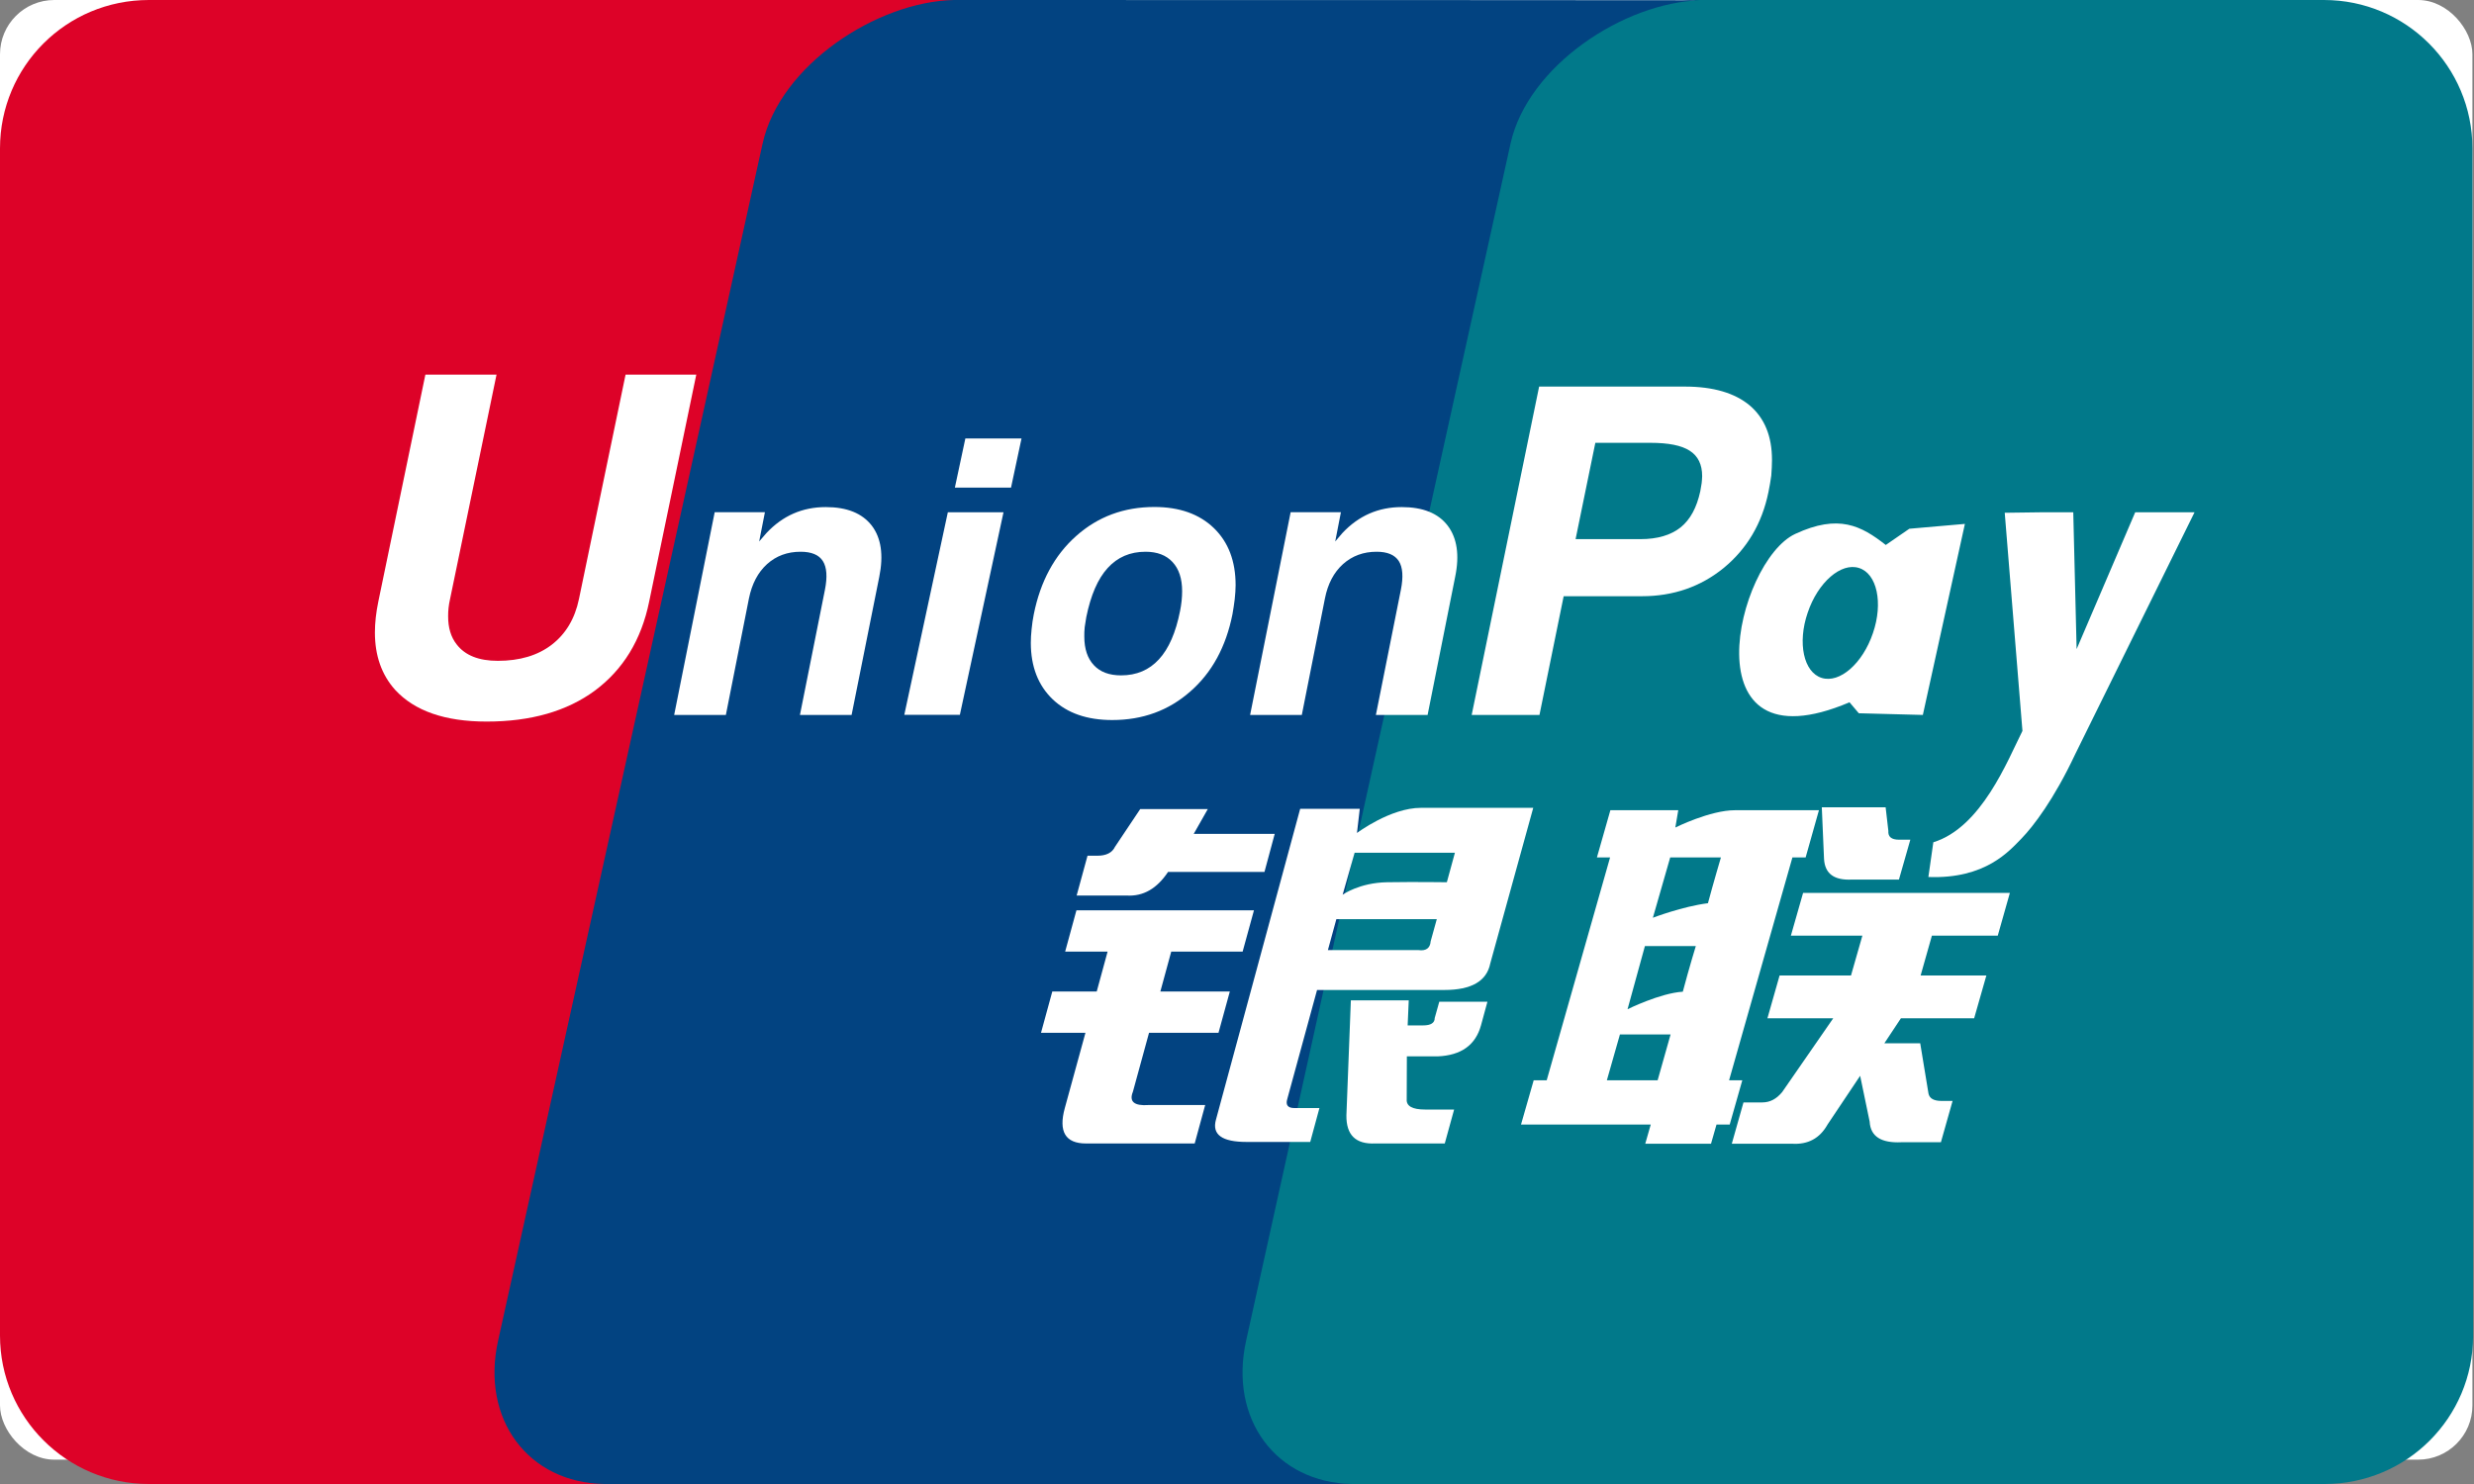 <?xml version="1.0" encoding="UTF-8"?>
<svg width="50px" height="30px" viewBox="0 0 50 30" version="1.1" xmlns="http://www.w3.org/2000/svg" xmlns:xlink="http://www.w3.org/1999/xlink">
    <rect x="0" y="0" width="50" height="30" fill="#808080" stroke="none"/>
    <title>icon_payment_unionpay_original</title>
    <desc>Created with Sketch.</desc>
    <defs></defs>
    <g id="Stylesheets---FrontEnd" stroke="none" stroke-width="1" fill="none" fill-rule="evenodd">
        <g id="Payment-Cards" transform="translate(-27, -397)">
            <g id="Payment/UnionPay/Original" transform="translate(27, 397)">
                <g id="UnionPay-dark">
                    <rect id="Rectangle" fill="#FFFFFF" x="0" y="0" width="49.968" height="29.508" rx="1.097"></rect>
                    <path d="M34.268,1.59872116e-14 C32.687,0.05 30.753,1.325 30.401,2.896 L25.057,27.099 C24.705,28.686 25.663,29.976 27.204,30 L46.982,30 C48.639,30 49.982,28.661 49.981,27.007 L49.968,3 L49.968,3 C49.968,1.343 48.626,0 46.969,0 L46.969,0" id="path22" fill="#01798A"></path>
                    <path d="M0,3 C0,1.343 1.339,0 3.009,0 L22.485,0 L22.485,30 L3.009,30 C1.347,30 0,28.653 0,27 L0,3 Z" id="Rectangle-19" fill="#DD0228"></path>
                    <path d="M30.529,2.899 C30.881,1.328 32.814,0.053 34.367,0.005 L29.874,0.002 L19.28,0 C17.723,0.033 15.765,1.316 15.413,2.899 L10.067,27.1 C9.713,28.686 10.673,29.976 12.213,30 L27.332,30 C25.79,29.976 24.832,28.686 25.185,27.1 L30.529,2.899 Z" id="path20" fill="#024381"></path>
                    <path d="M21.979,17.299 L22.176,17.299 C22.356,17.299 22.477,17.239 22.534,17.119 L23.044,16.356 L24.41,16.356 L24.125,16.858 L25.762,16.858 L25.555,17.627 L23.606,17.627 C23.382,17.964 23.106,18.123 22.773,18.104 L21.759,18.104 L21.979,17.299 L21.979,17.299 Z M21.755,18.402 L25.343,18.402 L25.114,19.237 L23.671,19.237 L23.451,20.044 L24.855,20.044 L24.626,20.879 L23.222,20.879 L22.896,22.071 C22.815,22.27 22.922,22.36 23.213,22.339 L24.357,22.339 L24.145,23.116 L21.948,23.116 C21.532,23.116 21.389,22.877 21.52,22.4 L21.937,20.879 L21.039,20.879 L21.267,20.044 L22.165,20.044 L22.385,19.237 L21.527,19.237 L21.755,18.402 L21.755,18.402 Z M27.481,16.35 L27.425,16.839 C27.425,16.839 28.101,16.331 28.716,16.331 L30.987,16.331 L30.119,19.475 C30.047,19.835 29.738,20.013 29.192,20.013 L26.618,20.013 L26.015,22.221 C25.98,22.339 26.029,22.4 26.159,22.4 L26.666,22.4 L26.48,23.085 L25.192,23.085 C24.698,23.085 24.492,22.937 24.574,22.638 L26.277,16.35 L27.481,16.35 L27.481,16.35 L27.481,16.35 Z M29.404,17.239 L27.377,17.239 L27.135,18.087 C27.135,18.087 27.472,17.843 28.037,17.835 C28.599,17.826 29.241,17.835 29.241,17.835 L29.404,17.239 L29.404,17.239 Z M28.67,19.207 C28.82,19.227 28.904,19.168 28.914,19.028 L29.038,18.581 L27.008,18.581 L26.837,19.207 L28.67,19.207 L28.67,19.207 Z M27.301,20.223 L28.471,20.223 L28.449,20.729 L28.761,20.729 C28.918,20.729 28.996,20.679 28.996,20.579 L29.088,20.251 L30.061,20.251 L29.931,20.729 C29.821,21.127 29.53,21.335 29.057,21.355 L28.433,21.355 L28.43,22.221 C28.419,22.36 28.544,22.43 28.803,22.43 L29.388,22.43 L29.199,23.116 L27.794,23.116 C27.4,23.134 27.207,22.947 27.211,22.549 L27.301,20.223 L27.301,20.223 Z" id="path24" fill="#FFFFFF"></path>
                    <path d="M13.12,12.161 C12.961,12.939 12.593,13.536 12.023,13.961 C11.457,14.378 10.728,14.587 9.835,14.587 C8.994,14.587 8.378,14.373 7.985,13.945 C7.712,13.64 7.577,13.253 7.577,12.786 C7.577,12.593 7.6,12.385 7.646,12.161 L8.597,7.573 L10.035,7.573 L9.096,12.109 C9.067,12.235 9.056,12.352 9.057,12.457 C9.056,12.689 9.113,12.88 9.23,13.028 C9.4,13.249 9.677,13.359 10.061,13.359 C10.503,13.359 10.868,13.251 11.151,13.033 C11.433,12.816 11.618,12.509 11.701,12.109 L12.643,7.573 L14.072,7.573 L13.12,12.161" id="path28" fill="#FFFFFF"></path>
                    <path d="M19.156,10.356 L20.281,10.356 L19.399,14.451 L18.276,14.451 L19.156,10.356 M19.51,8.864 L20.645,8.864 L20.433,9.858 L19.298,9.858 L19.51,8.864" id="path34" fill="#FFFFFF"></path>
                    <path d="M21.277,14.139 C20.983,13.858 20.834,13.479 20.833,12.997 C20.833,12.914 20.838,12.821 20.849,12.718 C20.86,12.614 20.873,12.513 20.893,12.419 C21.026,11.754 21.311,11.226 21.748,10.837 C22.186,10.446 22.713,10.249 23.331,10.249 C23.836,10.249 24.237,10.391 24.531,10.674 C24.825,10.958 24.972,11.342 24.972,11.829 C24.972,11.913 24.965,12.01 24.954,12.114 C24.941,12.219 24.926,12.32 24.908,12.419 C24.777,13.075 24.494,13.597 24.056,13.979 C23.618,14.365 23.092,14.556 22.479,14.556 C21.971,14.556 21.571,14.418 21.277,14.139 M23.422,13.329 C23.621,13.114 23.763,12.787 23.849,12.353 C23.862,12.285 23.874,12.215 23.881,12.144 C23.888,12.075 23.891,12.01 23.891,11.951 C23.891,11.698 23.827,11.502 23.698,11.363 C23.569,11.223 23.387,11.154 23.151,11.154 C22.839,11.154 22.585,11.264 22.386,11.483 C22.186,11.702 22.044,12.034 21.954,12.476 C21.942,12.544 21.932,12.611 21.922,12.678 C21.915,12.746 21.913,12.809 21.914,12.867 C21.914,13.118 21.979,13.311 22.108,13.448 C22.236,13.585 22.418,13.653 22.657,13.653 C22.97,13.653 23.224,13.545 23.422,13.329" id="path36" fill="#FFFFFF"></path>
                    <path d="M32.274,17.334 L32.546,16.379 L33.918,16.379 L33.859,16.729 C33.859,16.729 34.56,16.379 35.065,16.379 L36.761,16.379 L36.492,17.334 L36.225,17.334 L34.945,21.839 L35.212,21.839 L34.958,22.733 L34.691,22.733 L34.58,23.121 L33.251,23.121 L33.362,22.733 L30.74,22.733 L30.996,21.839 L31.259,21.839 L32.54,17.334 L32.274,17.334 L32.274,17.334 Z M33.755,17.334 L33.405,18.553 C33.405,18.553 34.003,18.324 34.518,18.259 C34.632,17.833 34.78,17.334 34.78,17.334 L33.755,17.334 L33.755,17.334 Z M33.244,19.125 L32.893,20.402 C32.893,20.402 33.555,20.075 34.01,20.048 C34.141,19.554 34.273,19.125 34.273,19.125 L33.244,19.125 L33.244,19.125 Z M33.501,21.839 L33.763,20.912 L32.739,20.912 L32.475,21.839 L33.501,21.839 L33.501,21.839 Z M36.819,16.32 L38.109,16.32 L38.164,16.796 C38.155,16.917 38.227,16.975 38.38,16.975 L38.608,16.975 L38.378,17.781 L37.43,17.781 C37.067,17.8 36.881,17.662 36.864,17.363 L36.819,16.32 L36.819,16.32 Z M36.441,18.05 L40.62,18.05 L40.375,18.915 L39.044,18.915 L38.816,19.72 L40.145,19.72 L39.898,20.585 L38.418,20.585 L38.083,21.091 L38.808,21.091 L38.975,22.106 C38.995,22.207 39.085,22.256 39.237,22.256 L39.462,22.256 L39.226,23.091 L38.43,23.091 C38.017,23.111 37.803,22.973 37.786,22.674 L37.594,21.748 L36.935,22.733 C36.779,23.012 36.539,23.142 36.216,23.121 L35,23.121 L35.236,22.286 L35.616,22.286 C35.772,22.286 35.902,22.217 36.018,22.077 L37.05,20.585 L35.72,20.585 L35.966,19.72 L37.409,19.72 L37.639,18.915 L36.194,18.915 L36.441,18.05 L36.441,18.05 Z" id="path26" fill="#FFFFFF"></path>
                    <path d="M14.444,10.355 L15.459,10.355 L15.343,10.946 L15.489,10.777 C15.818,10.425 16.217,10.251 16.689,10.251 C17.116,10.251 17.424,10.375 17.618,10.625 C17.808,10.874 17.86,11.219 17.77,11.662 L17.211,14.453 L16.167,14.453 L16.672,11.923 C16.724,11.662 16.71,11.467 16.63,11.342 C16.551,11.216 16.399,11.154 16.18,11.154 C15.912,11.154 15.686,11.238 15.502,11.404 C15.318,11.571 15.196,11.803 15.136,12.099 L14.67,14.453 L13.625,14.453 L14.444,10.355" id="path30" fill="#FFFFFF"></path>
                    <path d="M26.084,10.355 L27.1,10.355 L26.985,10.946 L27.129,10.777 C27.458,10.425 27.859,10.251 28.329,10.251 C28.757,10.251 29.065,10.375 29.257,10.625 C29.446,10.874 29.501,11.219 29.409,11.662 L28.852,14.453 L27.807,14.453 L28.312,11.923 C28.364,11.662 28.35,11.467 28.27,11.342 C28.188,11.216 28.039,11.154 27.822,11.154 C27.553,11.154 27.328,11.238 27.142,11.404 C26.957,11.571 26.835,11.803 26.777,12.099 L26.31,14.453 L25.265,14.453 L26.084,10.355" id="path32" fill="#FFFFFF"></path>
                    <path d="M31.106,7.815 L34.055,7.815 C34.622,7.815 35.06,7.944 35.362,8.196 C35.662,8.452 35.812,8.818 35.812,9.296 L35.812,9.31 C35.812,9.401 35.806,9.503 35.798,9.614 C35.783,9.724 35.764,9.835 35.74,9.951 C35.61,10.583 35.308,11.091 34.843,11.476 C34.375,11.86 33.821,12.053 33.183,12.053 L31.602,12.053 L31.113,14.453 L29.743,14.453 L31.106,7.815 M31.843,10.899 L33.154,10.899 C33.496,10.899 33.767,10.819 33.965,10.662 C34.162,10.503 34.291,10.261 34.363,9.932 C34.375,9.871 34.382,9.817 34.391,9.766 C34.395,9.718 34.401,9.671 34.401,9.625 C34.401,9.389 34.317,9.219 34.15,9.112 C33.983,9.004 33.72,8.952 33.356,8.952 L32.242,8.952 L31.843,10.899" id="path38" fill="#FFFFFF"></path>
                    <path d="M41.941,15.245 C41.508,16.165 41.096,16.702 40.854,16.952 C40.611,17.198 40.131,17.773 38.973,17.729 L39.073,17.027 C40.047,16.727 40.573,15.374 40.874,14.776 L40.516,10.366 L41.269,10.356 L41.901,10.356 L41.969,13.122 L43.153,10.356 L44.352,10.356 L41.941,15.245" id="path40" fill="#FFFFFF"></path>
                    <path d="M38.588,10.689 L38.112,11.017 C37.614,10.627 37.16,10.386 36.283,10.793 C35.088,11.347 34.089,15.597 37.379,14.197 L37.567,14.419 L38.861,14.453 L39.711,10.591 L38.588,10.689 M37.852,12.8 C37.644,13.414 37.18,13.819 36.816,13.704 C36.453,13.591 36.323,12.999 36.534,12.385 C36.741,11.77 37.209,11.366 37.57,11.482 C37.933,11.594 38.064,12.186 37.852,12.8" id="path42" fill="#FFFFFF"></path>
                </g>
            </g>
        </g>
    </g>
</svg>
